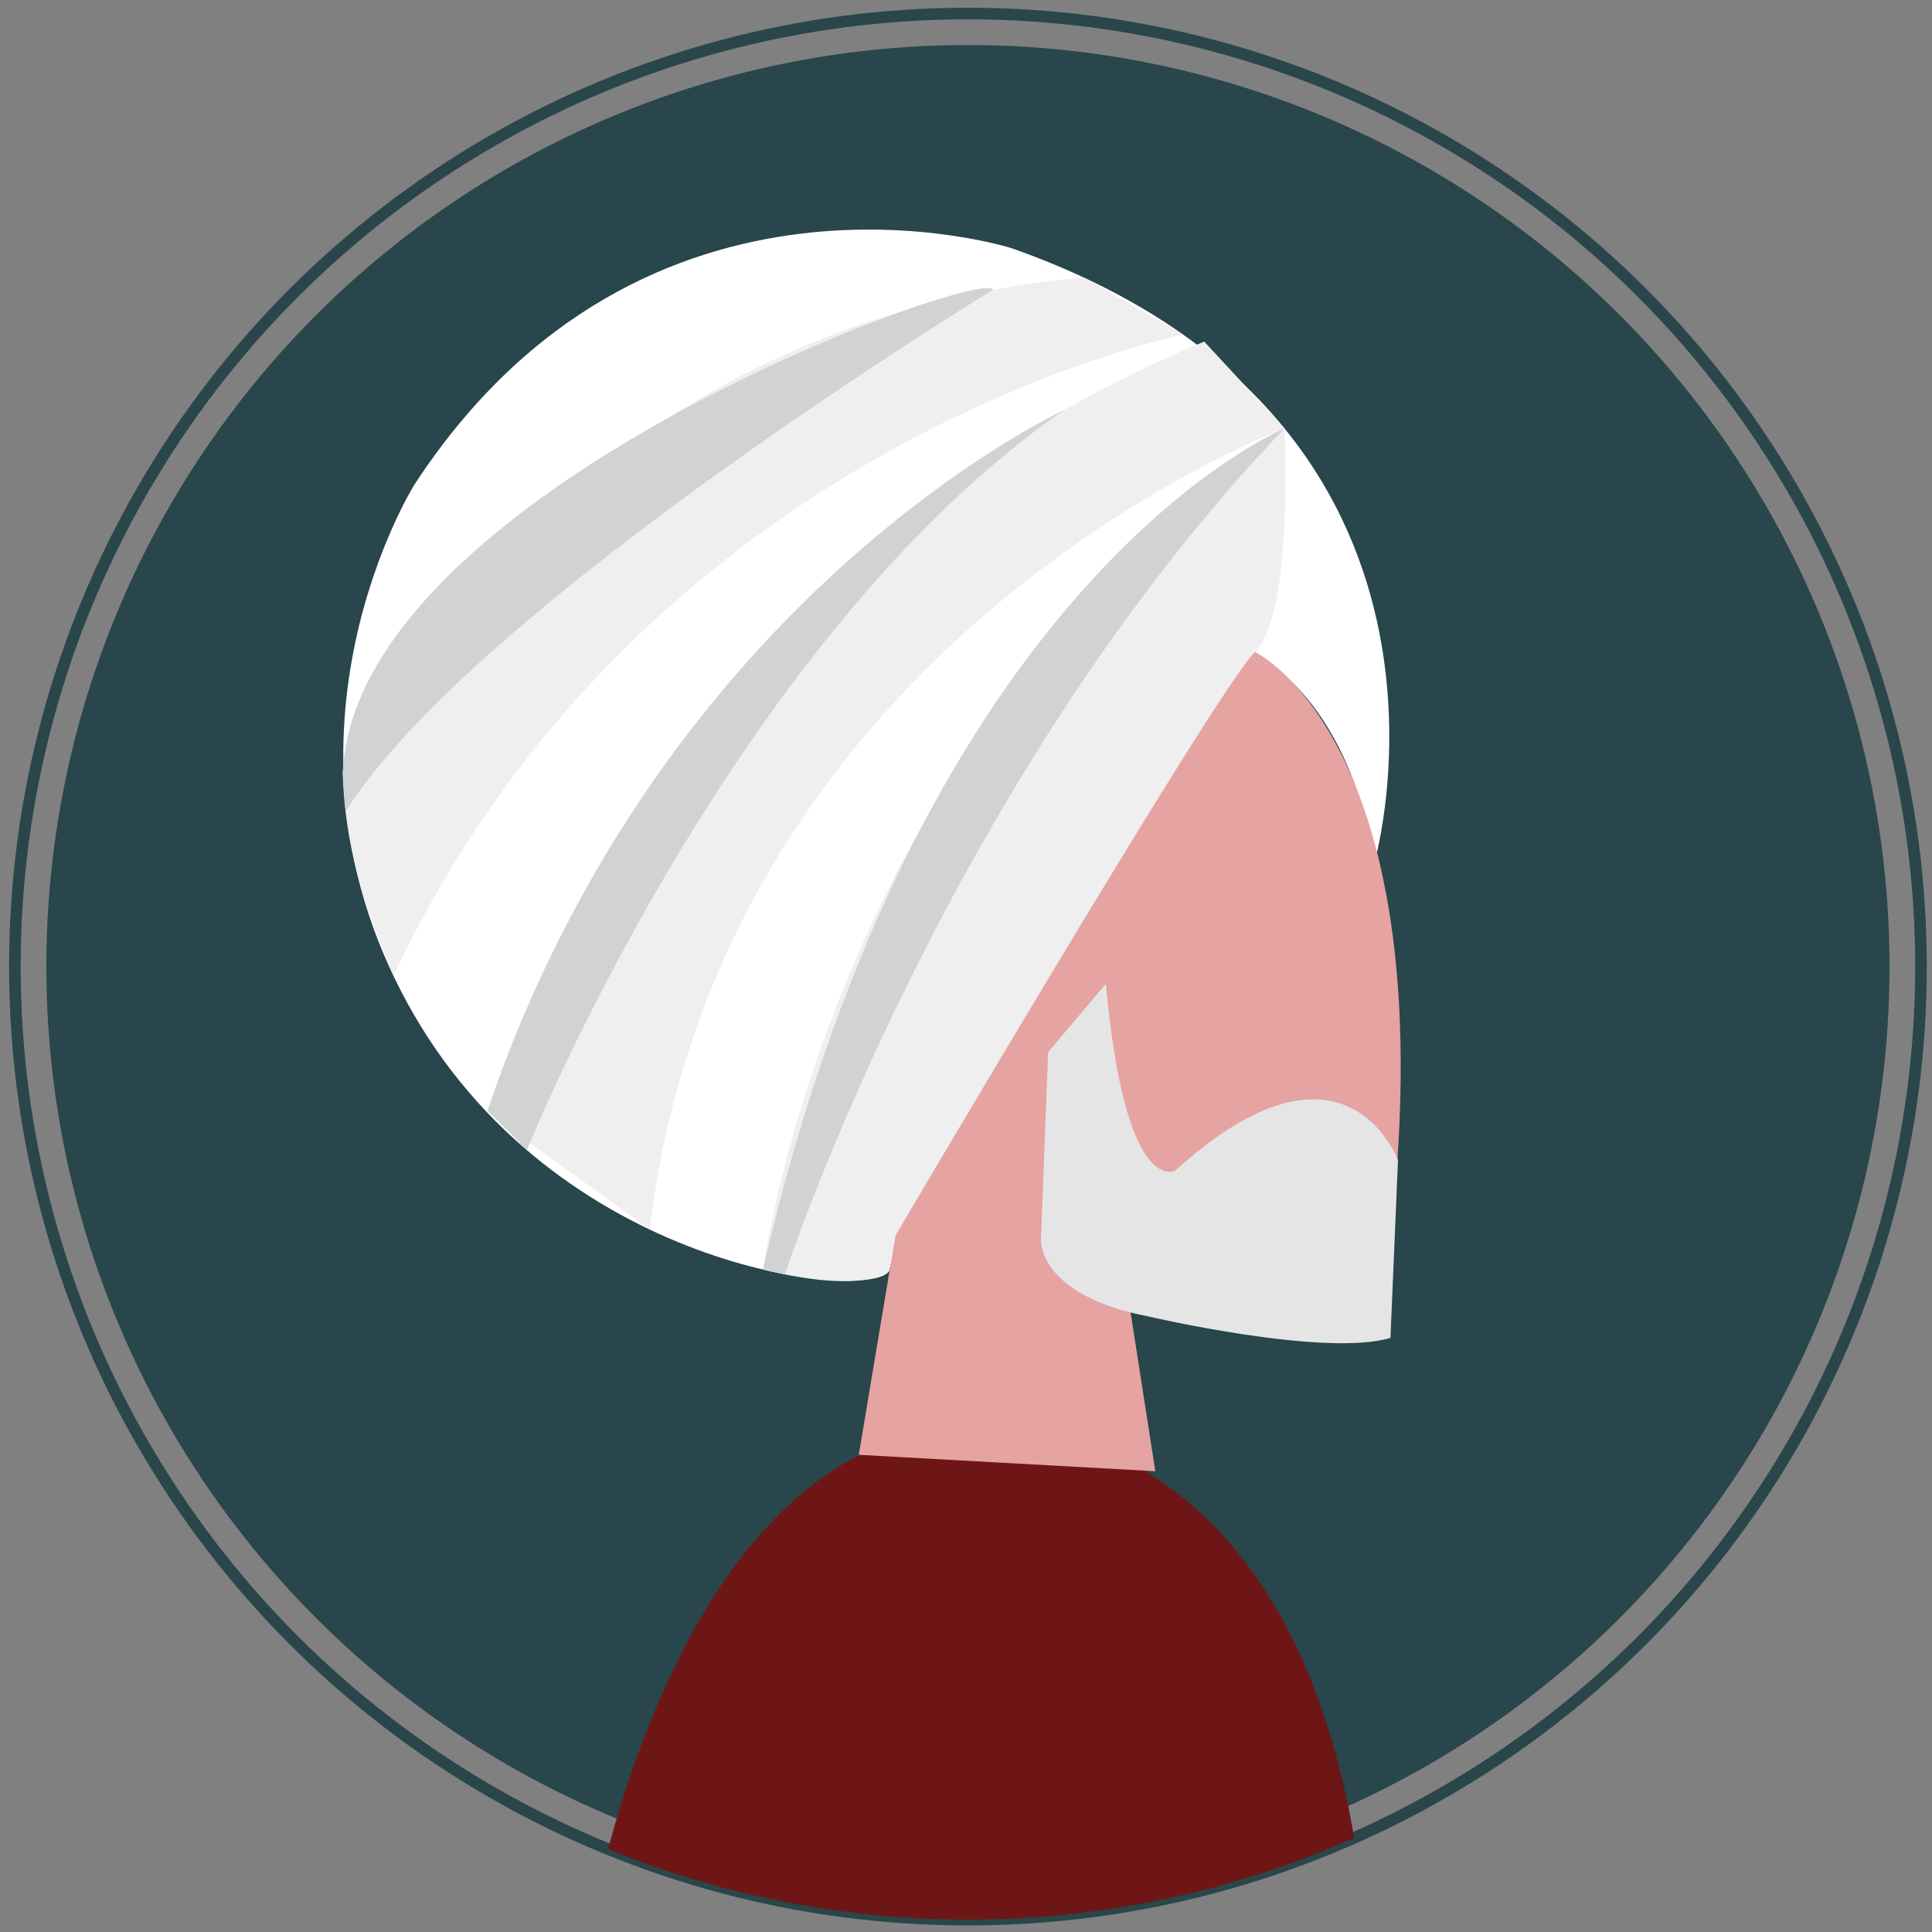 <svg enable-background="new 0 0 1000 1000" viewBox="0 0 1000 1000" xmlns="http://www.w3.org/2000/svg" xmlns:xlink="http://www.w3.org/1999/xlink"><rect x="0" y="0" width="1000" height="1000" fill="#808080" stroke="none"/><clipPath id="a"><path d="m303.6 1007s42.4-272.6 205.8-268.1c0 0 176.3-16.1 198.4 268.1z"/></clipPath><circle cx="501" cy="500.3" fill="#28464b" r="477"/><circle cx="501" cy="500.3" fill="none" r="493.3" stroke="#29464b" stroke-miterlimit="10" stroke-width="6"/><path d="m460.2 657.9 5.5-21.2s166.6-299.2 181.4-299.2c0 0 49.7 19.3 64.4 108.6 0 0 65.4-228.3-187.8-317.6 0 0-189.7-60.8-309.3 122.5 0 0-80.1 128-3.7 267.9s240.3 154.6 249.5 139z" fill="#fff"/><circle clip-path="url(#a)" cx="501" cy="500.3" fill="#6e1616" r="493.3"/><path d="m444.5 753 19-113.6s165.7-306.3 186-302c0 0 112.9 53.4 62.6 356.6l-127.3-17.2 13.2 84.7z" fill="#e5a3a1"/><path d="m723.6 600.5s-27.3-74.3-115.3 5.4c0 0-25.8 14.7-35.9-96.7l-29.9 35.4-3.7 97.1s-1.8 28.5 55.2 39.6c0 0 91.6 21.4 125.7 11.2" fill="#e5e5e5"/><g fill="#efefef"><path d="m394.9 657.1s36.5-279.6 270-435.3c0 0 4.9 95.6-15.4 115.7-20.2 20.1-186 302-186 302l-3.4 18.4c.1 0-11.5 12.3-65.2-.8z"/><path d="m252.4 576s73.4-275.3 370.9-399.2l41.6 44.9s-292 108.8-328.6 414.6"/><path d="m177.4 399.3s108.6-231.8 383.8-255.6l51.3 29.5s-278.5 55.3-408.7 331.5c-15.3-33.7-25.6-68.5-26.4-105.4z"/></g><g fill="#d1d2d3"><path d="m394.9 657.1 11.4 2.5s83.2-254.8 258.6-437.9c0 0-187.3 76.7-270 435.4z"/><path d="m177.4 400.1 1.5 19.9c66.9-106.5 335.1-270 335.1-270-4-12.4-330.5 104.9-336.6 250.1z"/><path d="m272.7 595.3s106-263.8 277.8-382.9c0 0-207.3 95.1-298.1 362.4z"/></g></svg>